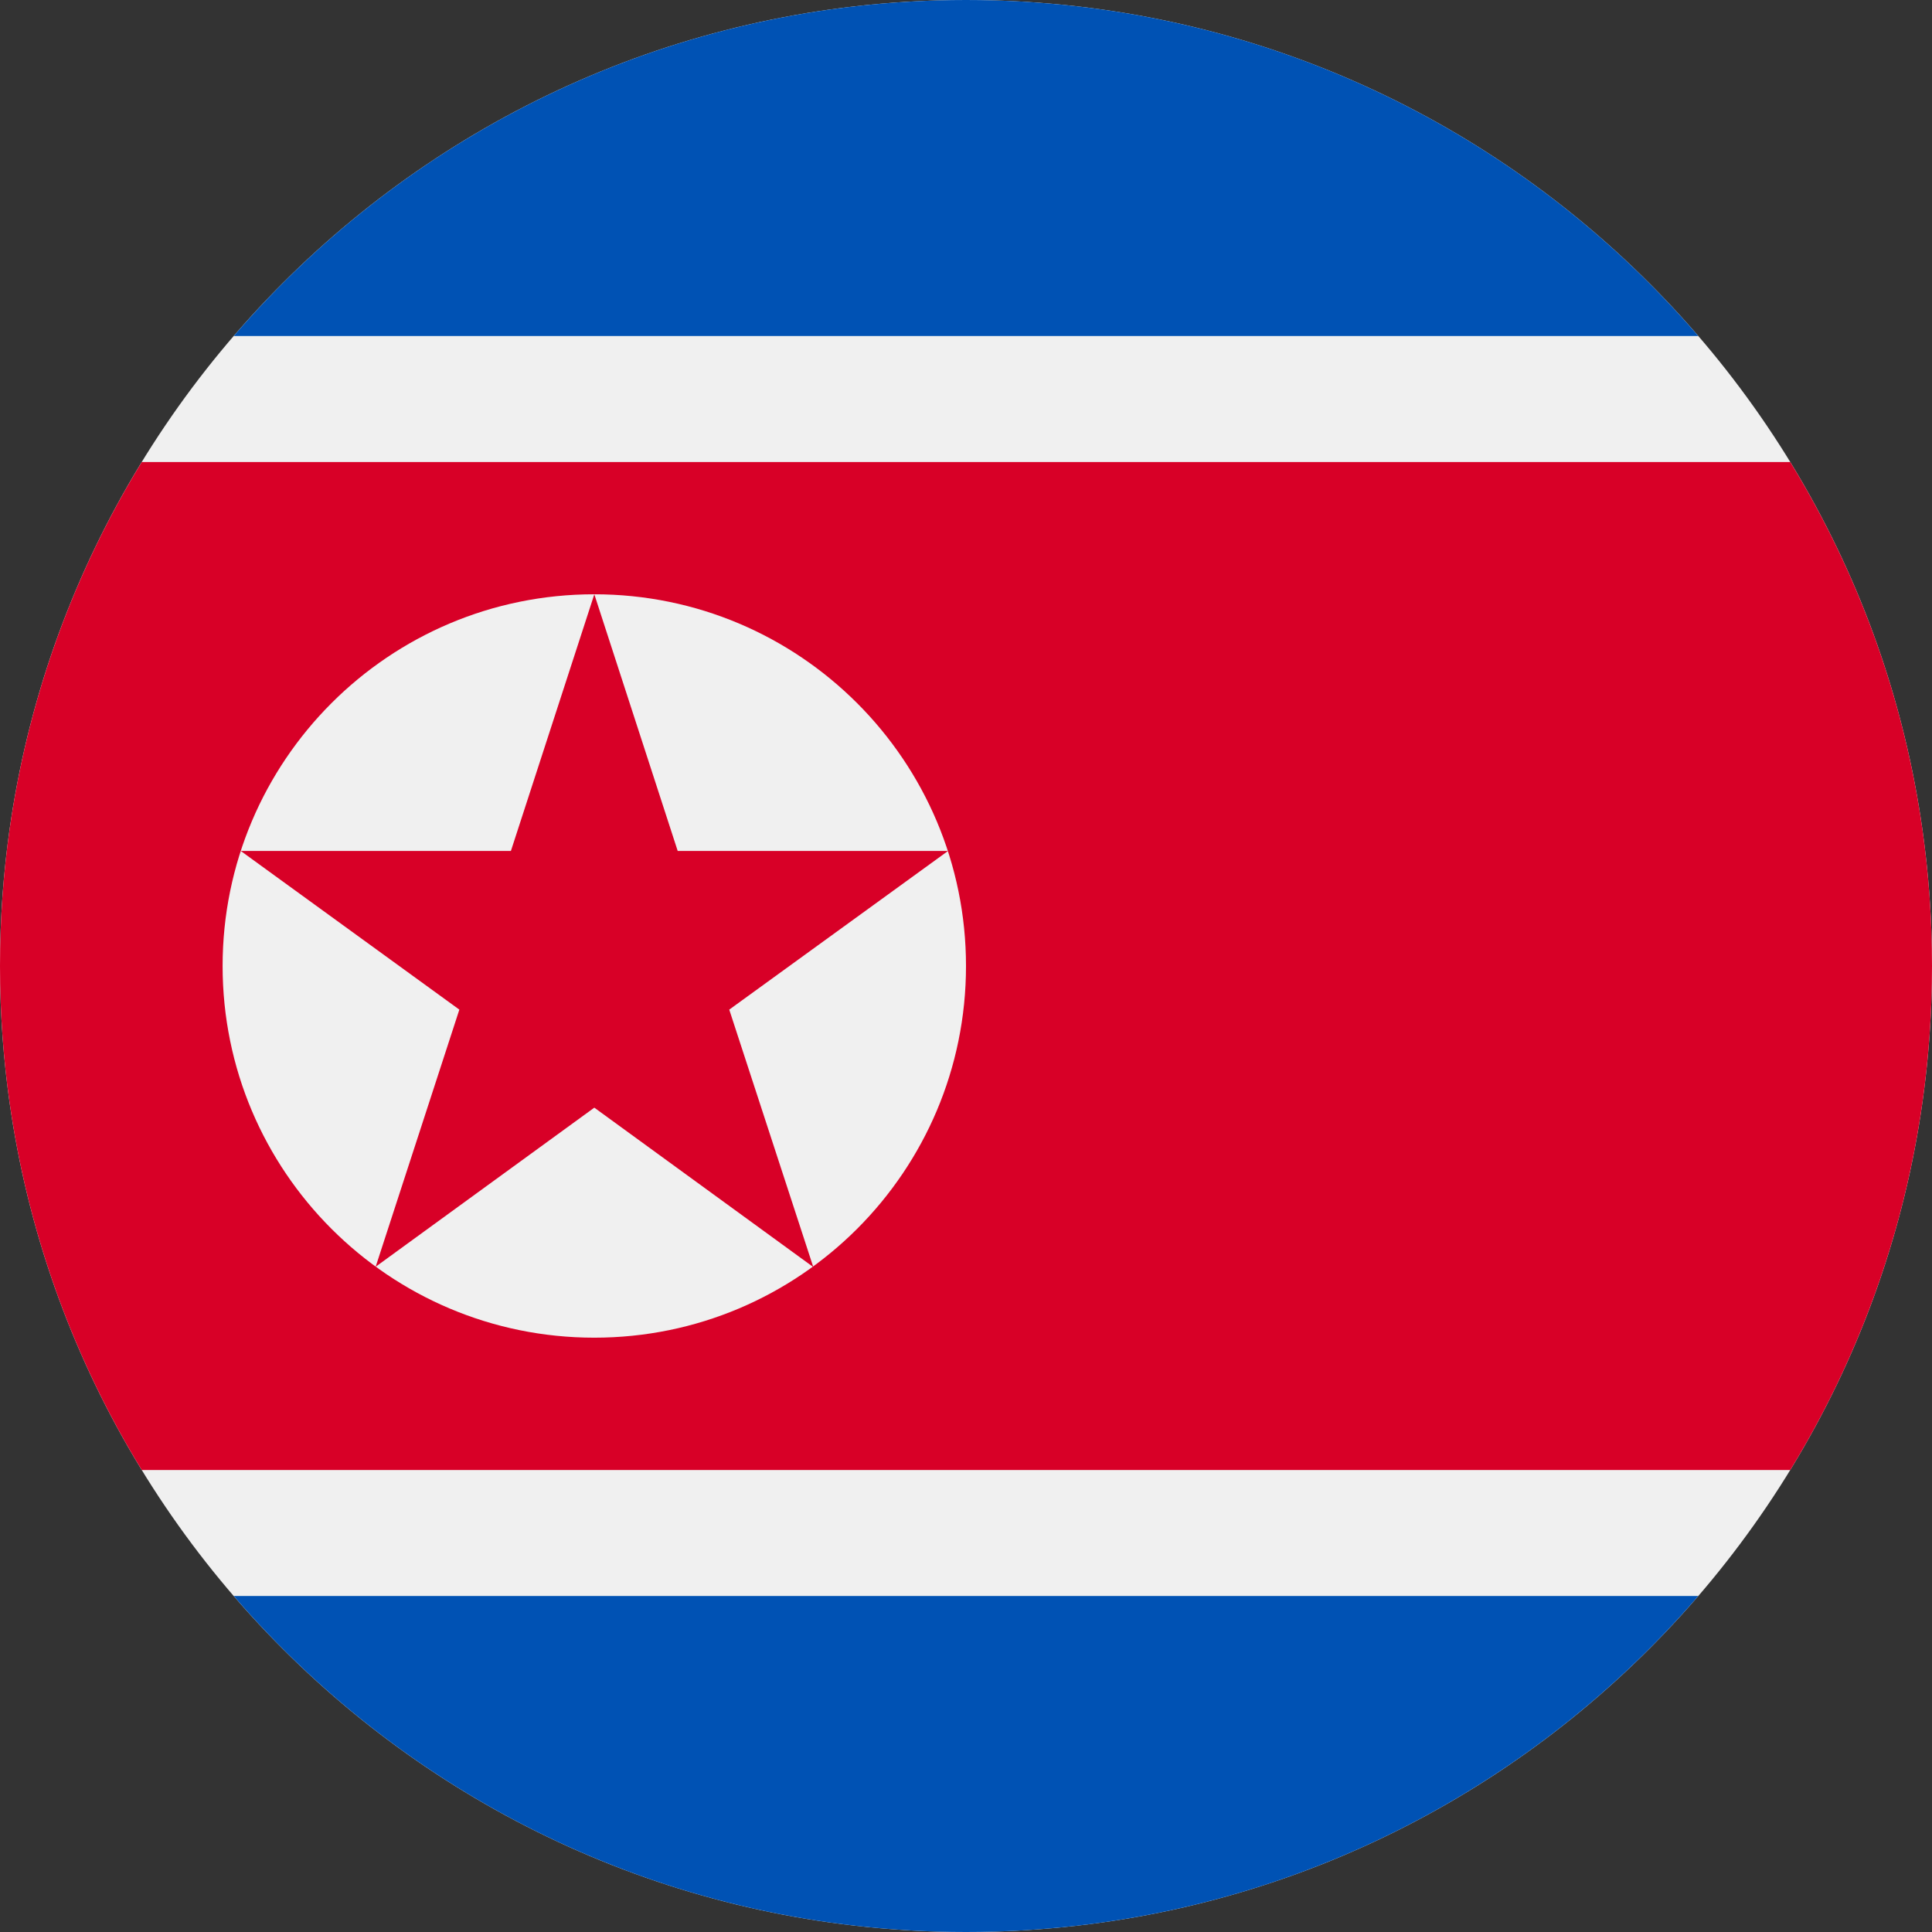 <svg width="50" height="50" viewBox="0 0 50 50" fill="none" xmlns="http://www.w3.org/2000/svg">
<rect x="0" y="0" width="50" height="50" fill="#333333" stroke="none"/>
<g clip-path="url(#clip0_105_2131)">
<path d="M25 50C38.807 50 50 38.807 50 25C50 11.193 38.807 0 25 0C11.193 0 0 11.193 0 25C0 38.807 11.193 50 25 50Z" fill="#F0F0F0"/>
<path d="M25 0C17.423 0 10.633 3.371 6.049 8.696H43.951C39.367 3.371 32.577 0 25 0Z" fill="#0052B4"/>
<path d="M43.951 41.304H6.049C10.633 46.628 17.423 50 25 50C32.577 50 39.367 46.628 43.951 41.304Z" fill="#0052B4"/>
<path d="M46.331 11.957H3.669C1.342 15.754 0 20.22 0 25C0 29.78 1.342 34.246 3.669 38.044H46.331C48.658 34.246 50 29.78 50 25C50 20.22 48.658 15.754 46.331 11.957Z" fill="#D80027"/>
<path d="M15.38 34.619C20.693 34.619 25 30.313 25 25C25 19.687 20.693 15.38 15.38 15.38C10.068 15.38 5.761 19.687 5.761 25C5.761 30.313 10.068 34.619 15.38 34.619Z" fill="#F0F0F0"/>
<path d="M15.381 15.38L17.539 22.023H24.535L18.873 26.129L21.048 32.791L15.381 28.666L9.722 32.783L11.888 26.129L6.231 22.023H13.222L15.381 15.38Z" fill="#D80027"/>
</g>
<defs>
<clipPath id="clip0_105_2131">
<rect width="50" height="50" fill="white"/>
</clipPath>
</defs>
</svg>
